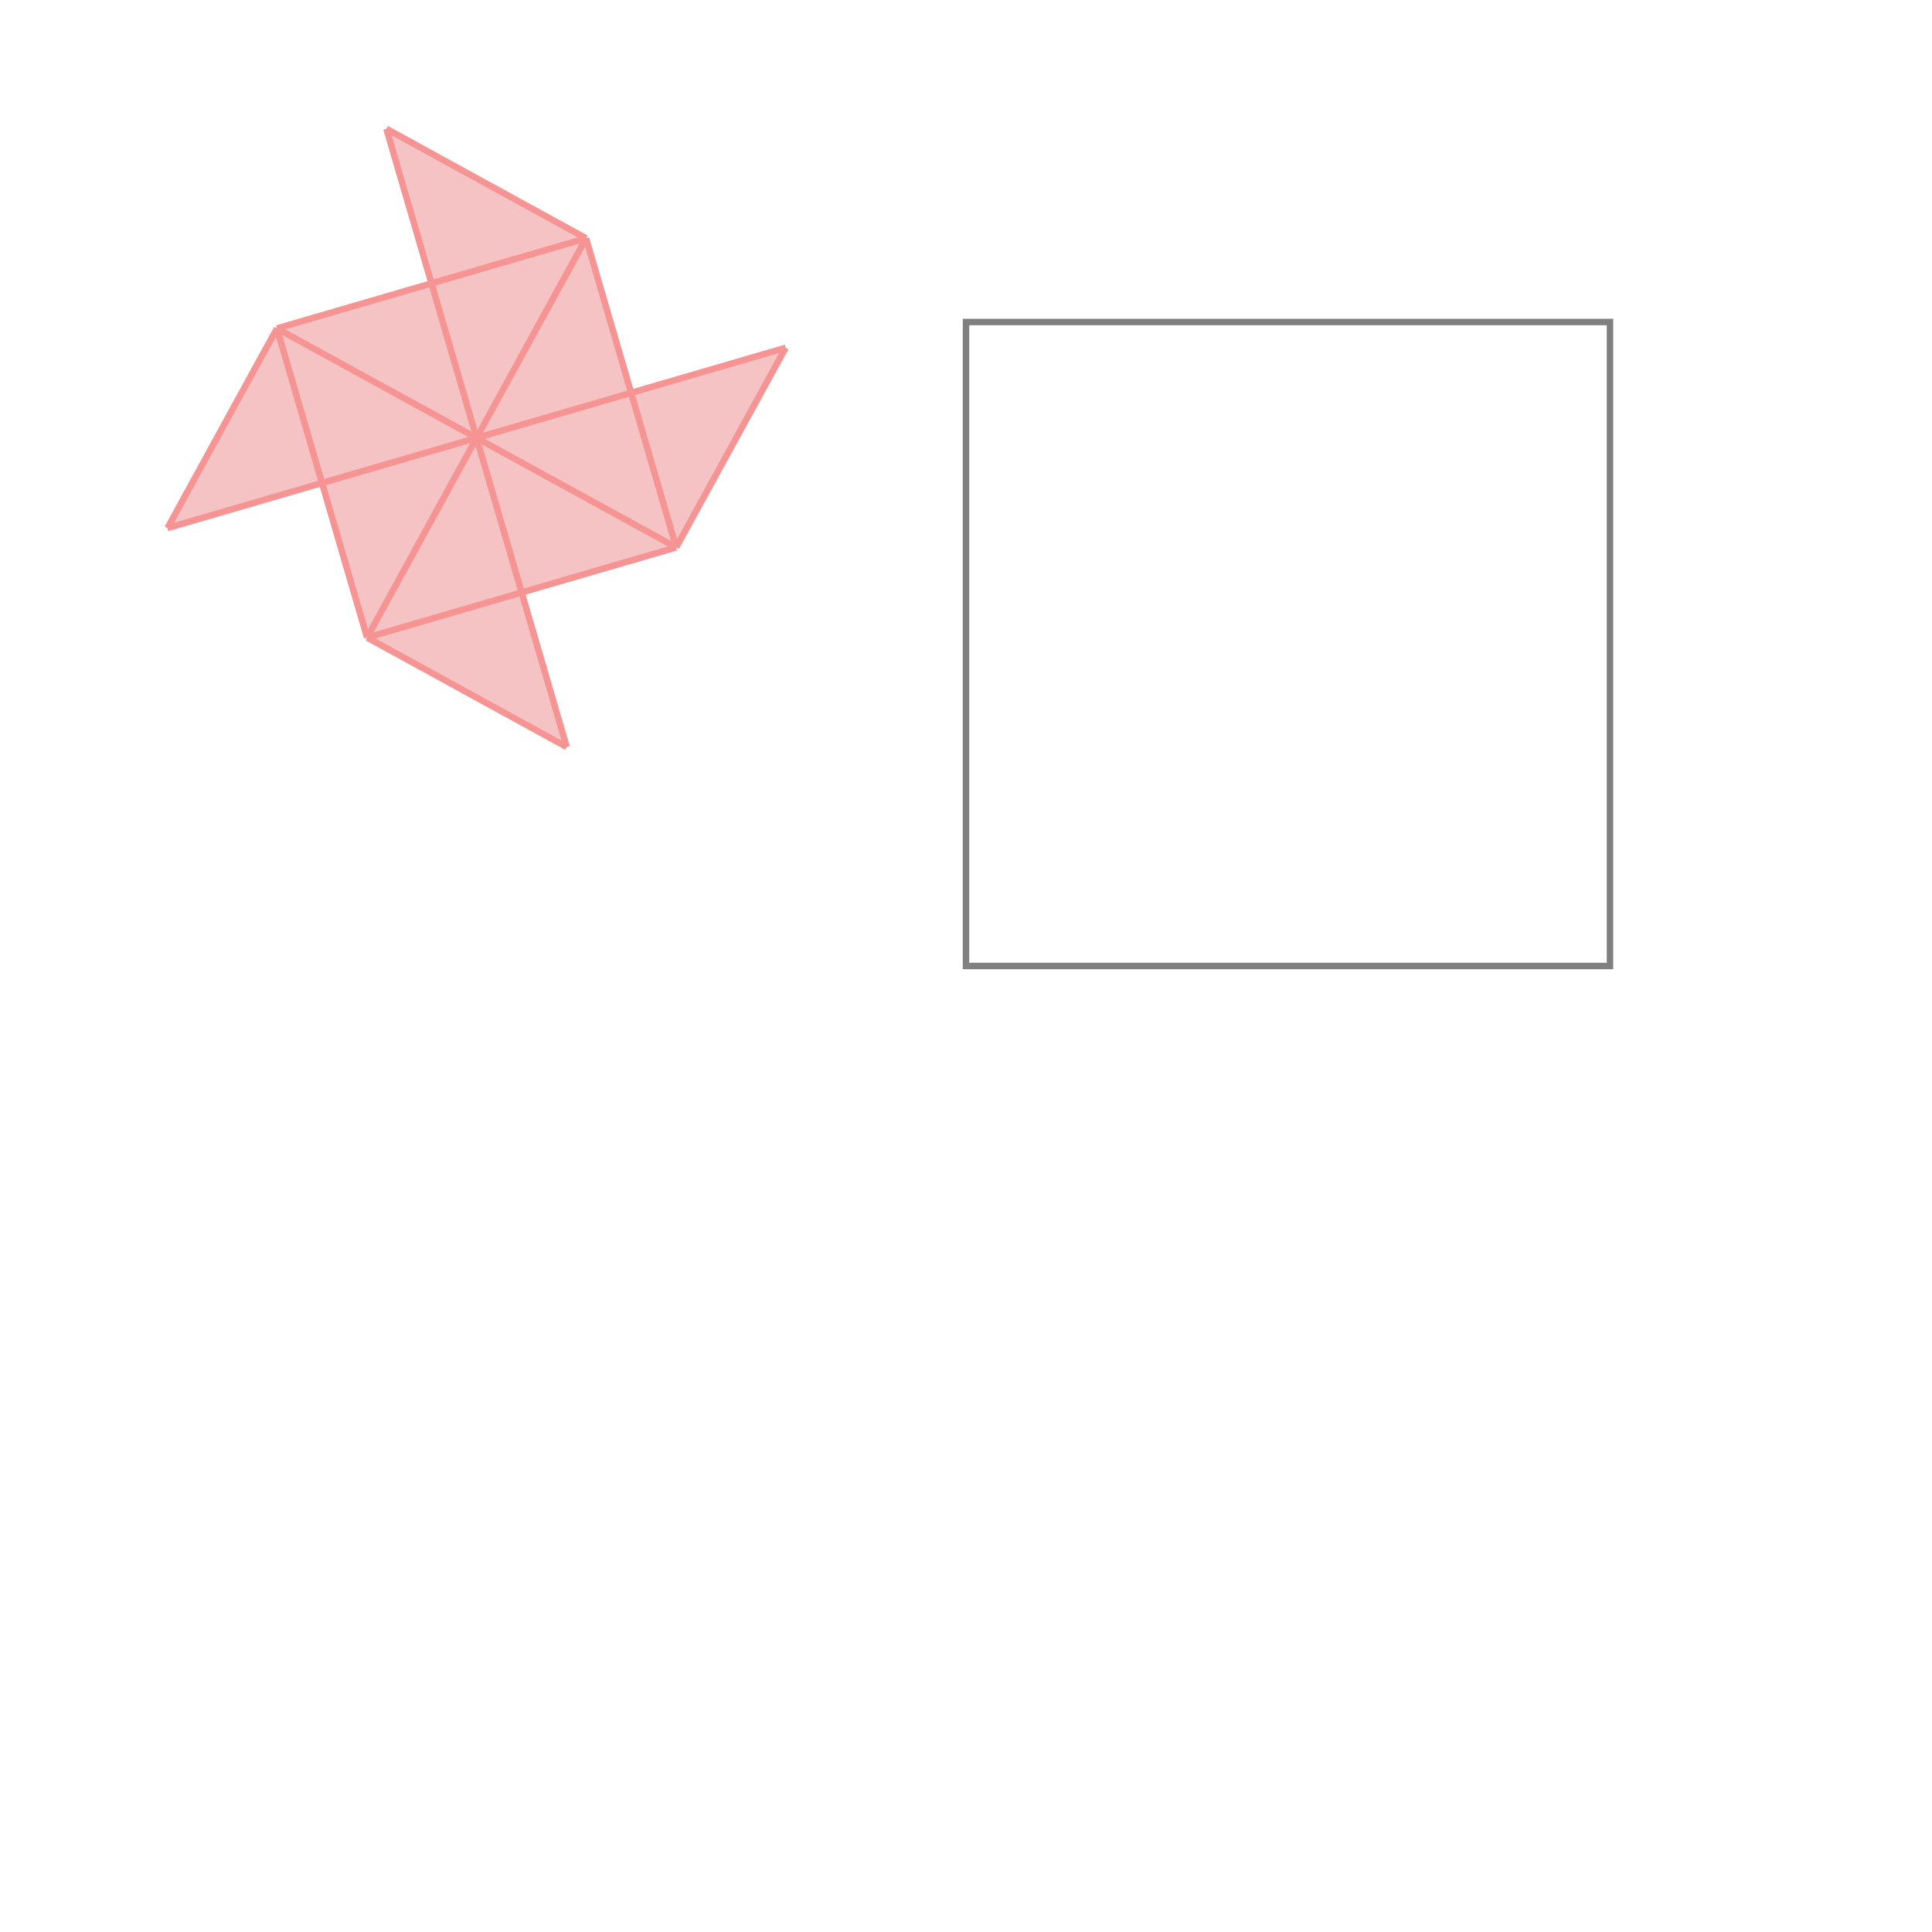 <svg xmlns="http://www.w3.org/2000/svg" viewBox="-1.5 -1.5 3 3">
<g transform="scale(1, -1)">
<path d="M-0.62 0.34 L-0.69 0.58 L-0.45 0.65 L-0.28 0.96 L-0.52 0.89 L-0.59 1.13 L-0.9 1.3 L-0.83 1.06 L-1.07 0.99 L-1.24 0.68 L-1 0.75 L-0.93 0.51 z " fill="rgb(245,195,195)" />
<path d="M0 0 L1 0 L1 1 L0 1  z" fill="none" stroke="rgb(128,128,128)" stroke-width="0.01" />
<line x1="-0.93" y1="0.51" x2="-1.07" y2="0.99" style="stroke:rgb(246,147,147);stroke-width:0.01" />
<line x1="-0.62" y1="0.34" x2="-0.9" y2="1.3" style="stroke:rgb(246,147,147);stroke-width:0.01" />
<line x1="-0.45" y1="0.65" x2="-0.59" y2="1.13" style="stroke:rgb(246,147,147);stroke-width:0.01" />
<line x1="-0.62" y1="0.34" x2="-0.93" y2="0.51" style="stroke:rgb(246,147,147);stroke-width:0.01" />
<line x1="-0.45" y1="0.65" x2="-1.07" y2="0.99" style="stroke:rgb(246,147,147);stroke-width:0.01" />
<line x1="-0.45" y1="0.65" x2="-0.28" y2="0.96" style="stroke:rgb(246,147,147);stroke-width:0.01" />
<line x1="-0.93" y1="0.51" x2="-0.59" y2="1.13" style="stroke:rgb(246,147,147);stroke-width:0.01" />
<line x1="-0.59" y1="1.13" x2="-0.9" y2="1.3" style="stroke:rgb(246,147,147);stroke-width:0.01" />
<line x1="-1.24" y1="0.68" x2="-1.07" y2="0.99" style="stroke:rgb(246,147,147);stroke-width:0.01" />
<line x1="-0.93" y1="0.51" x2="-0.45" y2="0.65" style="stroke:rgb(246,147,147);stroke-width:0.01" />
<line x1="-1.24" y1="0.68" x2="-0.28" y2="0.96" style="stroke:rgb(246,147,147);stroke-width:0.01" />
<line x1="-1.07" y1="0.99" x2="-0.59" y2="1.13" style="stroke:rgb(246,147,147);stroke-width:0.01" />
</g>
</svg>
